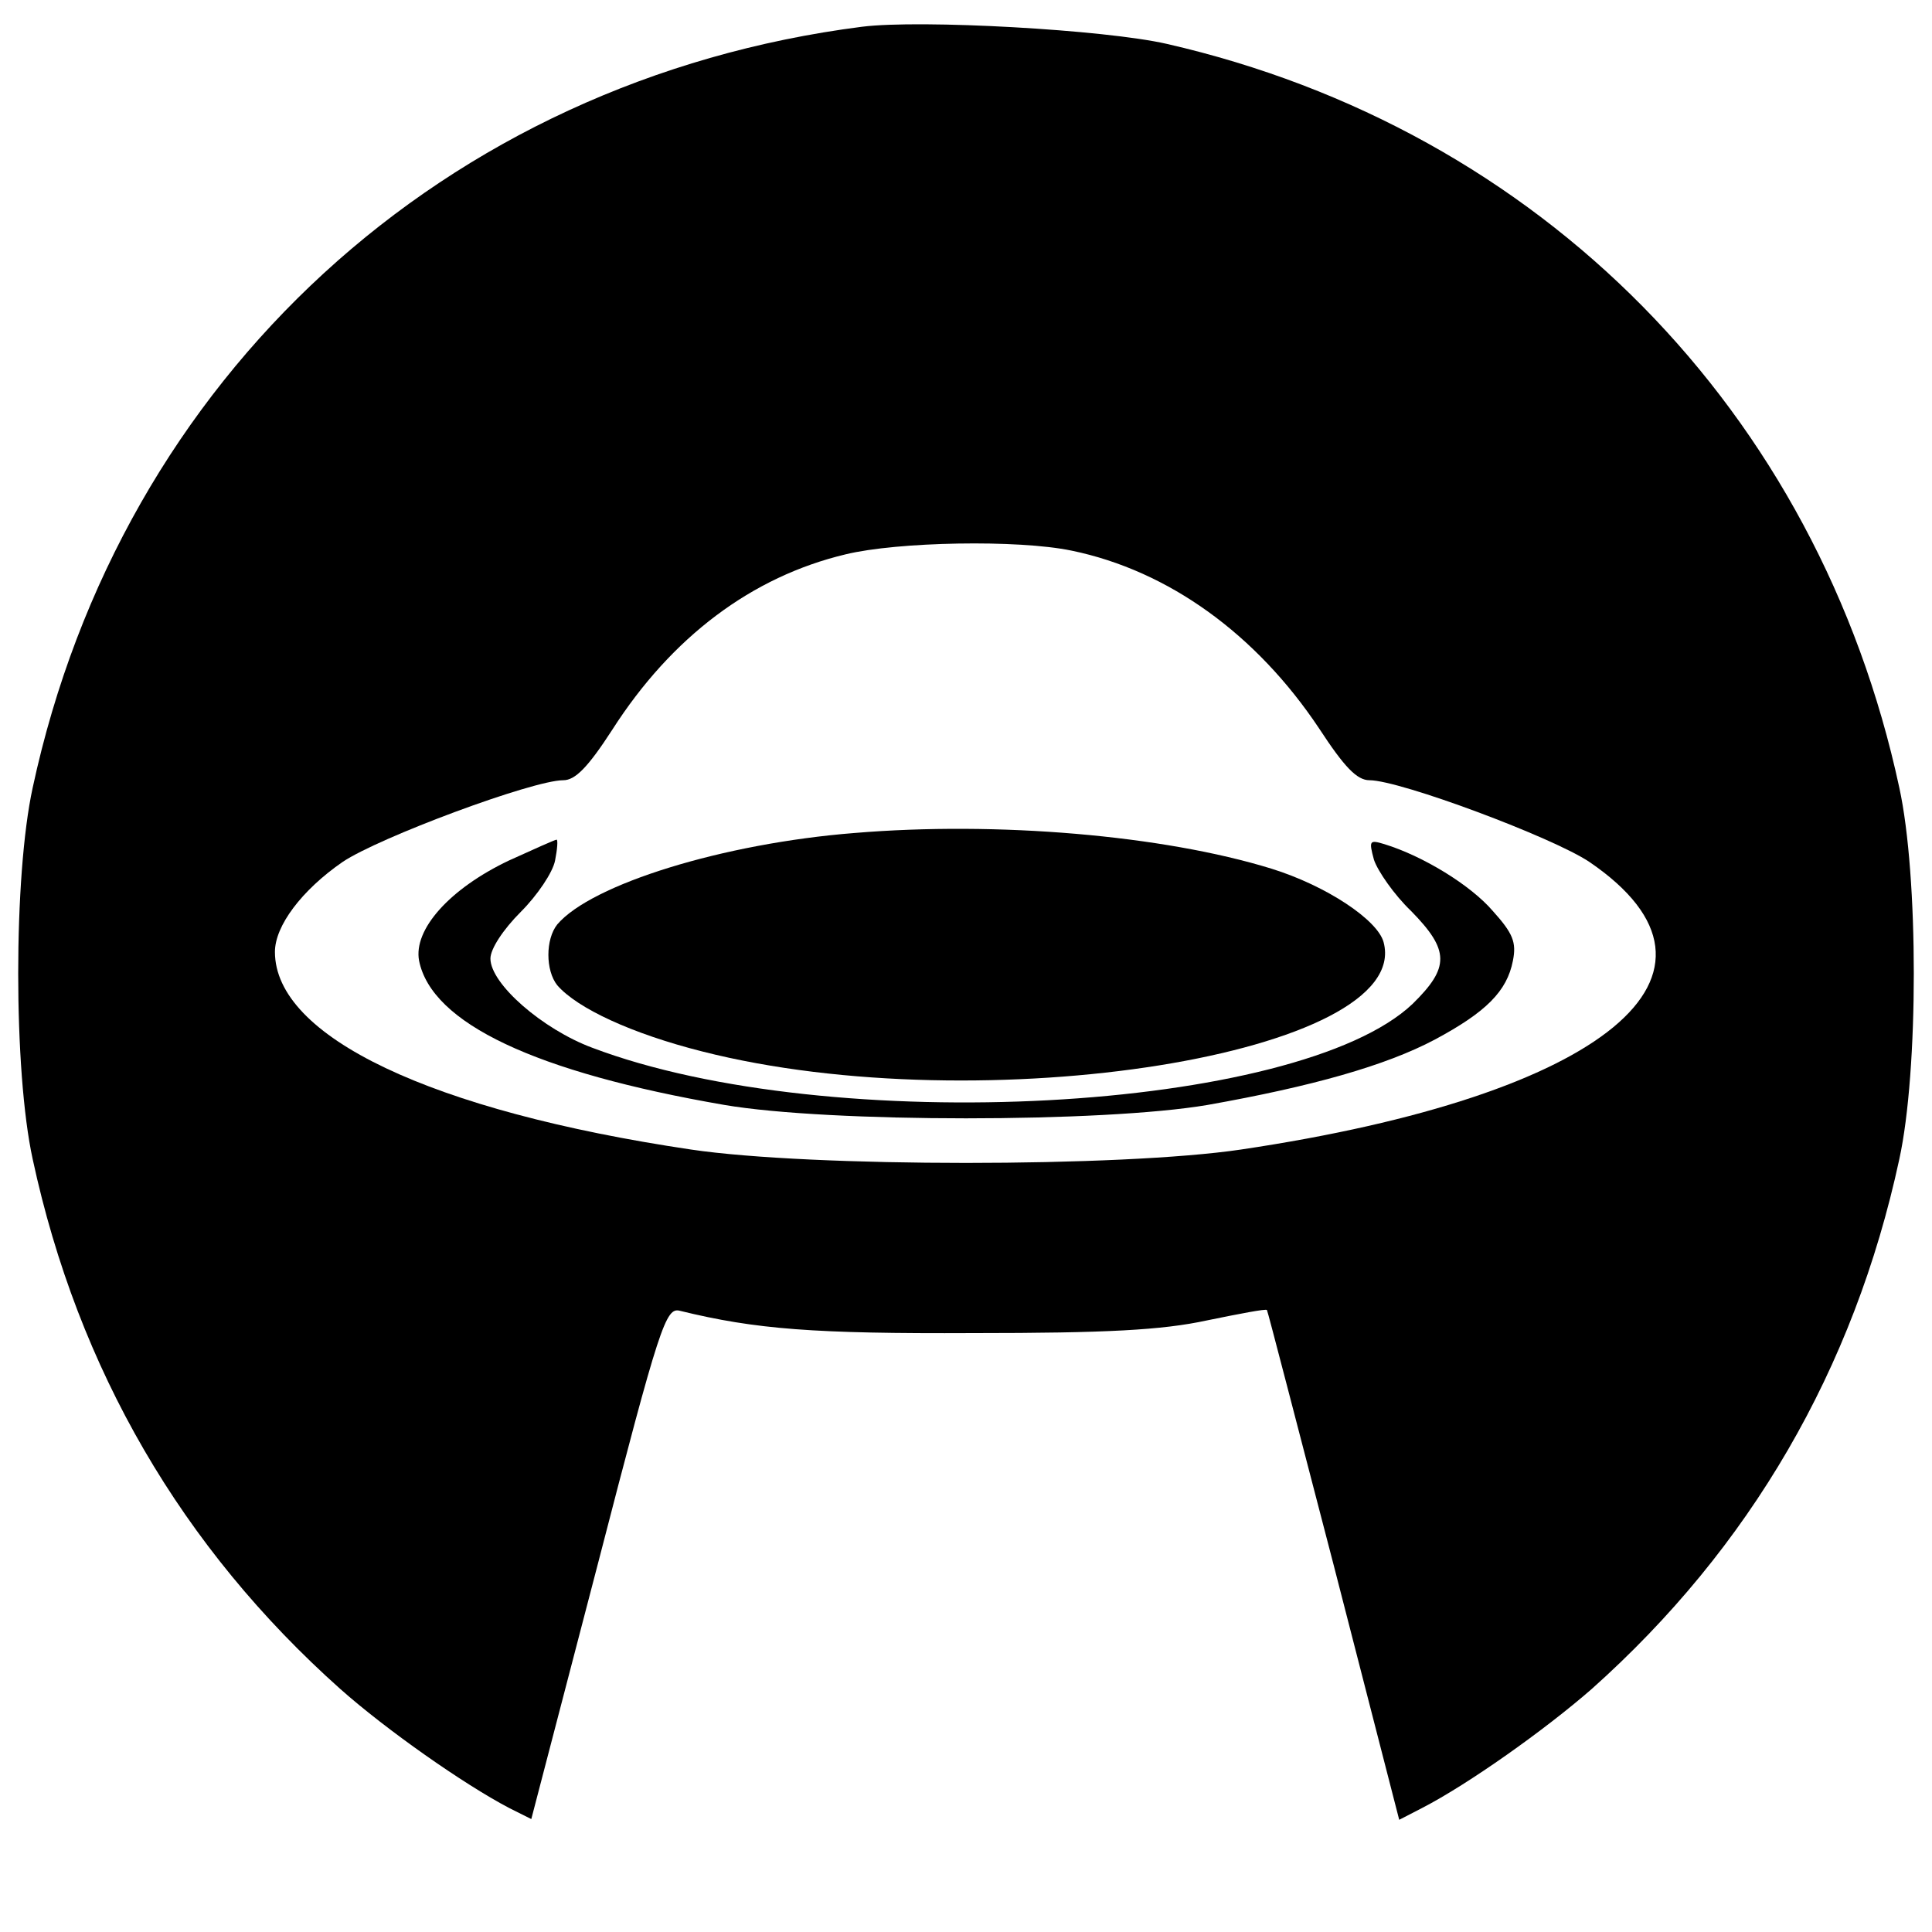 <?xml version="1.0" standalone="no"?>
<!DOCTYPE svg PUBLIC "-//W3C//DTD SVG 20010904//EN"
 "http://www.w3.org/TR/2001/REC-SVG-20010904/DTD/svg10.dtd">
<svg version="1.0" xmlns="http://www.w3.org/2000/svg"
 width="260pt" height="260pt" viewBox="0 0 260 260"
 preserveAspectRatio="xMidYMid meet">
<g transform="translate(0,260) scale(0.1,-0.1)"
fill="#000000" stroke="none">
<path d="M1160 2564 c-562 -72 -997 -471 -1116 -1024 -26 -119 -26 -381 0
-500 61 -283 201 -523 414 -713 62 -55 166 -128 227 -160 l30 -15 90 345 c83
321 91 344 110 339 102 -25 181 -31 395 -30 179 0 254 4 314 17 44 9 80 16 81
14 1 -1 41 -156 90 -344 l88 -342 31 16 c62 32 165 105 228 160 213 190 353
430 414 713 26 119 26 381 0 500 -109 507 -483 886 -986 1001 -83 19 -331 33
-410 23z m282 -705 c131 -27 249 -113 333 -239 34 -52 51 -70 68 -70 41 0 247
-77 296 -110 220 -150 22 -314 -469 -387 -162 -24 -578 -24 -740 0 -350 52
-560 152 -560 266 0 35 36 83 91 121 49 33 256 110 297 110 16 0 33 17 66 68
80 125 188 206 314 236 70 17 232 20 304 5z"/>
<path d="M1150 1479 c-177 -14 -354 -69 -400 -123 -16 -20 -16 -62 0 -82 27
-31 100 -65 195 -89 377 -96 957 -3 917 147 -8 30 -77 76 -151 99 -146 45
-369 64 -561 48z"/>
<path d="M685 1442 c-80 -38 -129 -93 -121 -135 17 -84 156 -150 411 -194 141
-24 509 -24 650 0 141 25 240 53 306 88 69 37 97 65 105 106 5 25 0 37 -27 67
-30 35 -94 74 -146 90 -20 6 -21 5 -14 -21 5 -15 27 -47 50 -69 52 -53 52 -76
2 -125 -154 -146 -785 -180 -1104 -59 -67 25 -137 86 -137 120 0 13 17 39 41
63 22 22 43 53 46 69 3 15 4 28 2 28 -2 0 -31 -13 -64 -28z"/>
</g>
</svg>
